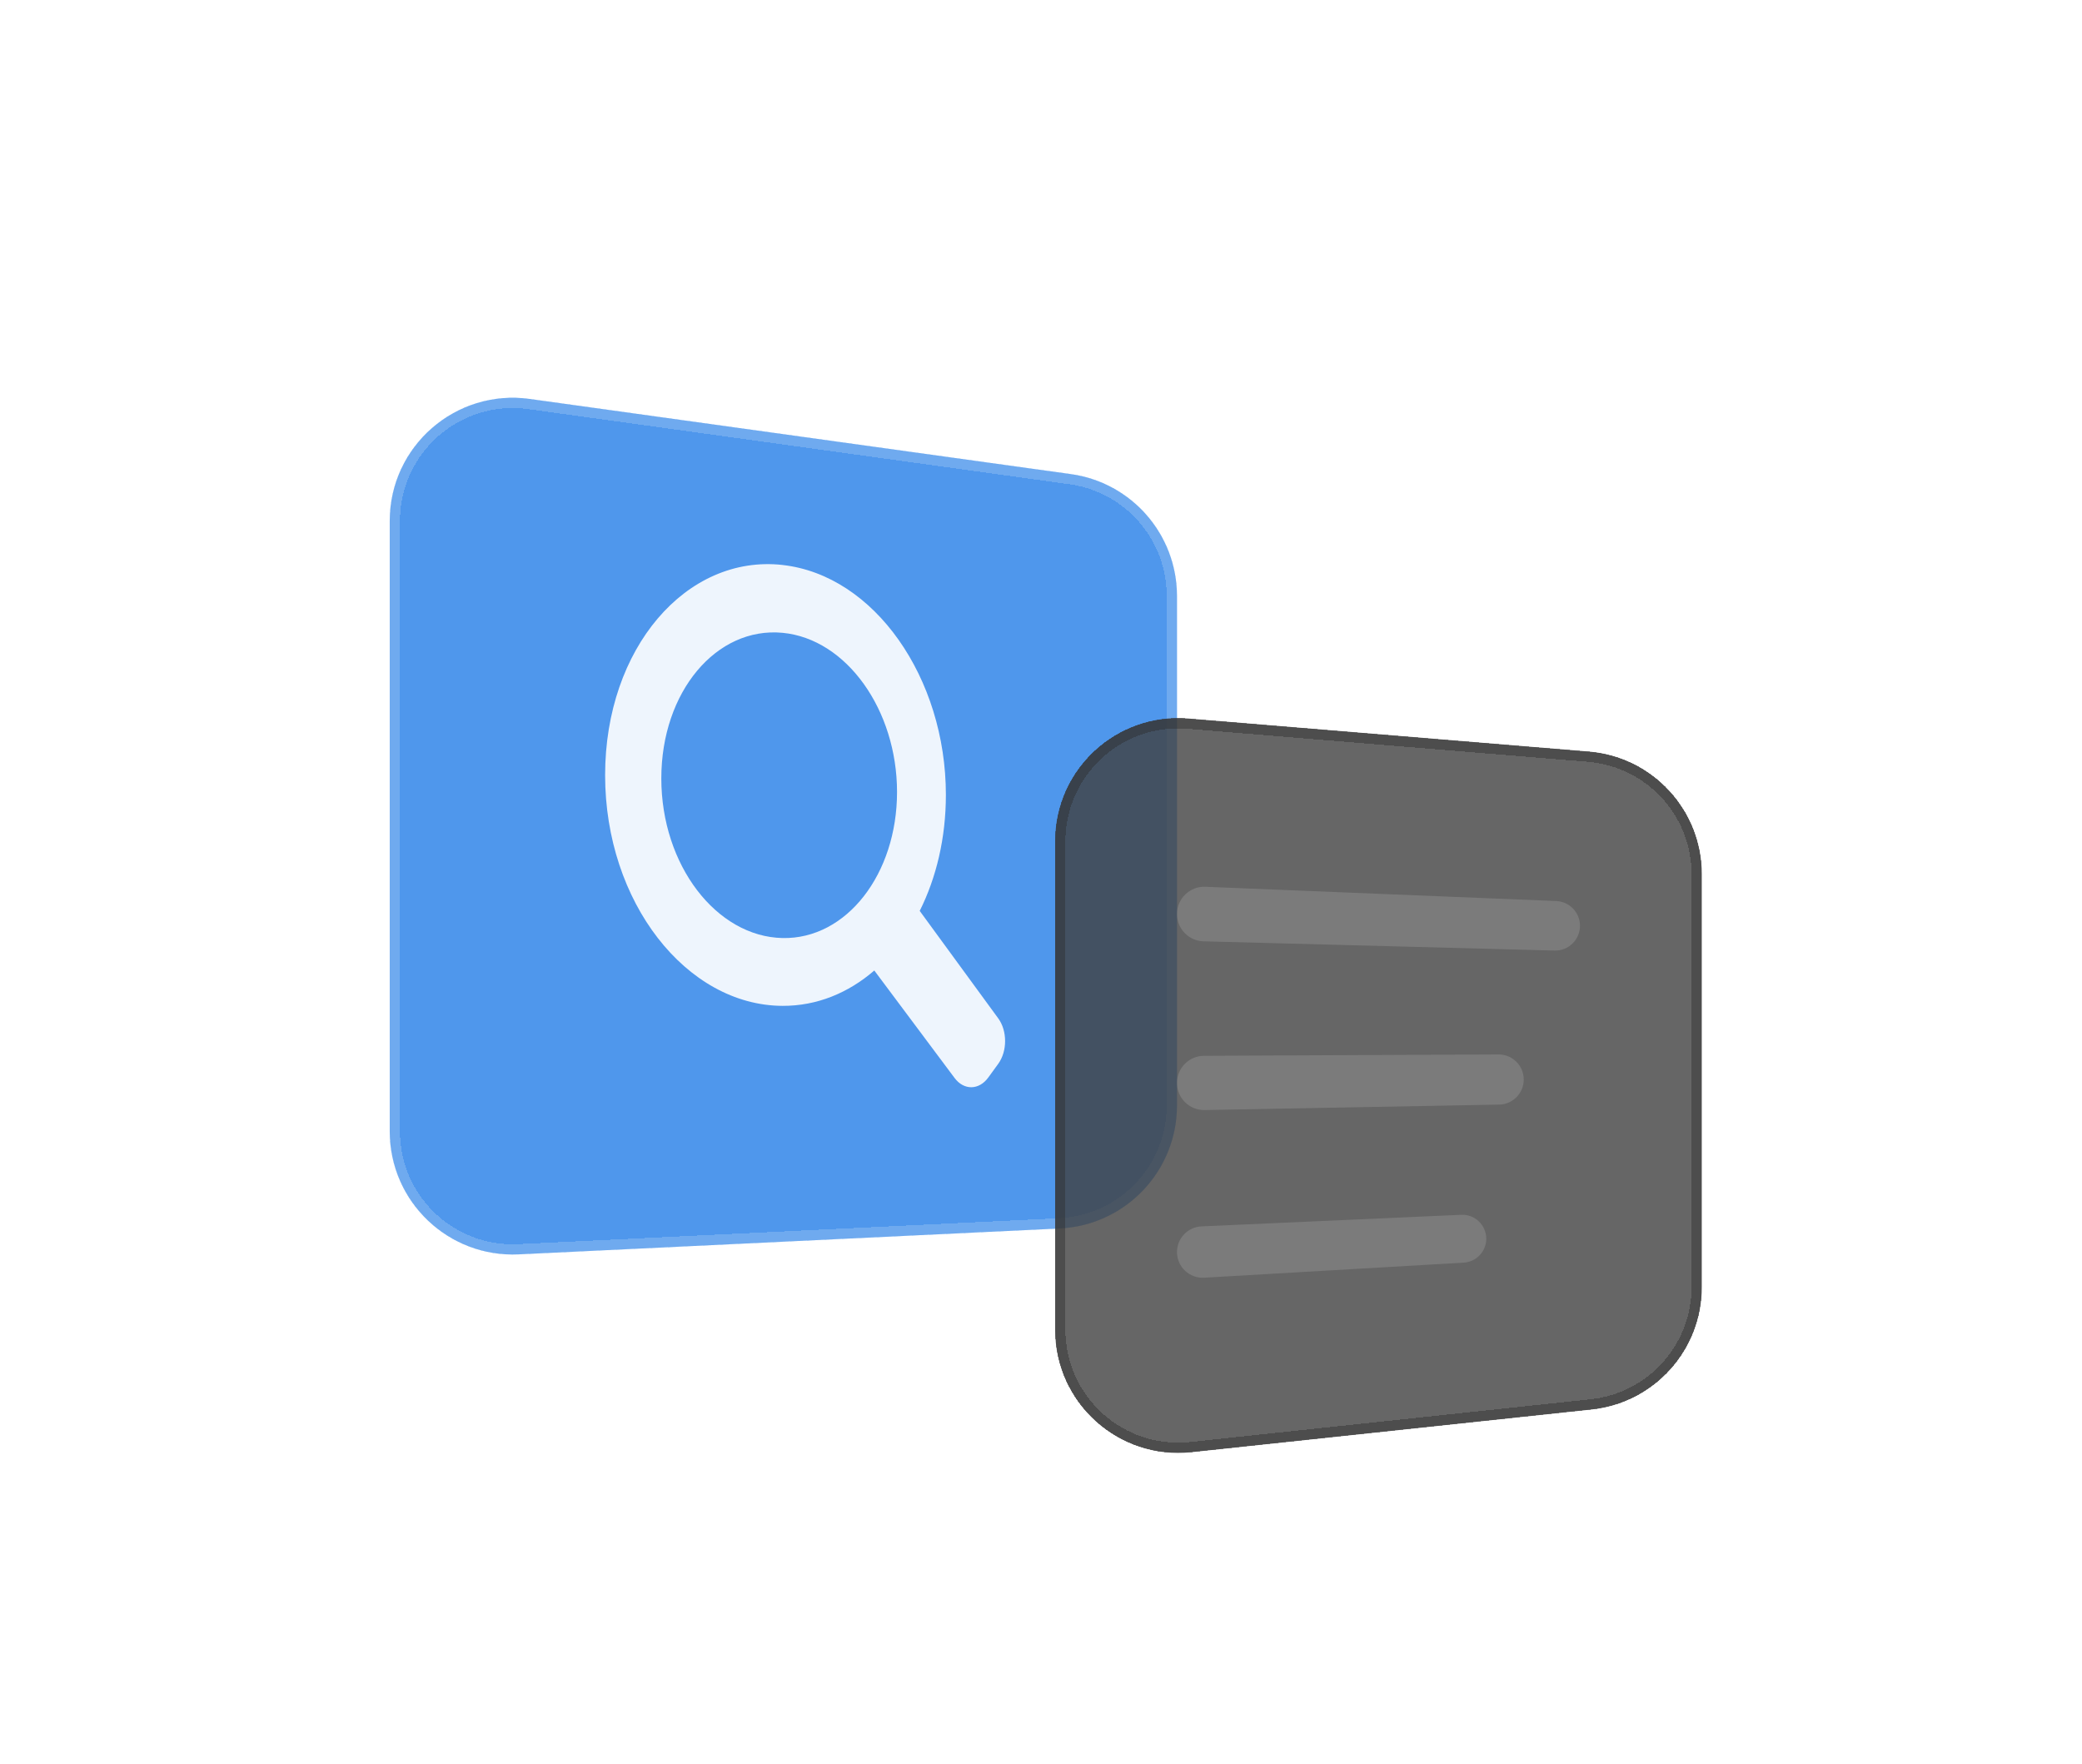 <svg xmlns="http://www.w3.org/2000/svg" width="203" height="172" viewBox="0 0 203 172" fill="none">
	<g opacity="0.77" filter="url(#filter0_d_4049_19740)">
		<path fill-rule="evenodd" clip-rule="evenodd" d="M114.759 103.782C114.759 110.187 109.729 115.462 103.332 115.769L50.574 118.295C43.729 118.622 38 113.161 38 106.308V46.781C38 39.498 44.436 33.894 51.65 34.895L104.409 42.221C110.342 43.044 114.759 48.117 114.759 54.107V103.782Z" fill="#1B79E6"/>
	</g>
	<g opacity="0.18" filter="url(#filter1_d_4049_19740)">
		<path d="M114.259 103.782C114.259 109.92 109.439 114.976 103.309 115.269L50.55 117.795C43.99 118.109 38.5 112.876 38.5 106.308V46.781C38.5 39.801 44.668 34.431 51.582 35.391L104.34 42.716C110.026 43.505 114.259 48.366 114.259 54.107V103.782Z" stroke="white" shape-rendering="crispEdges"/>
	</g>
	<g opacity="0.8" filter="url(#filter2_d_4049_19740)">
		<path fill-rule="evenodd" clip-rule="evenodd" d="M165.931 121.482C165.931 127.617 161.305 132.764 155.205 133.415L116.153 137.583C109.062 138.34 102.879 132.782 102.879 125.65V78.013C102.879 70.996 108.873 65.477 115.866 66.053L154.918 69.274C161.141 69.788 165.931 74.989 165.931 81.234V121.482Z" fill="#404040"/>
	</g>
	<g opacity="0.42" filter="url(#filter3_d_4049_19740)">
		<path d="M165.432 121.483C165.432 127.361 160.998 132.294 155.152 132.918L116.1 137.086C109.305 137.811 103.38 132.485 103.38 125.651V78.013C103.38 71.289 109.124 65.999 115.825 66.552L154.877 69.773C160.841 70.265 165.432 75.249 165.432 81.234V121.483Z" stroke="#2A2A2A" shape-rendering="crispEdges"/>
	</g>
	<g opacity="0.9" filter="url(#filter4_d_4049_19740)">
		<path fill-rule="evenodd" clip-rule="evenodd" d="M64.48 71.893C64.48 63.434 69.856 57.085 76.299 57.696C82.542 58.286 87.463 65.23 87.463 73.219C87.463 81.207 82.542 87.584 76.299 87.455C69.856 87.322 64.48 80.353 64.48 71.893ZM76.299 51.081C66.927 50.039 59 59.195 59 71.576C59 83.956 66.927 94.028 76.299 94.066C79.653 94.081 82.722 92.803 85.246 90.619L93.075 101.099C93.988 102.321 95.458 102.295 96.36 101.052L97.331 99.716C98.223 98.486 98.223 96.505 97.331 95.285L89.674 84.808C91.291 81.582 92.226 77.701 92.226 73.494C92.226 62.093 85.254 52.078 76.297 51.083L76.299 51.081Z" fill="white"/>
	</g>
	<g opacity="0.14" filter="url(#filter5_d_4049_19740)">
		<path fill-rule="evenodd" clip-rule="evenodd" d="M154.052 86.26C154.052 87.619 152.931 88.711 151.573 88.675L117.349 87.774C115.908 87.736 114.759 86.556 114.759 85.115C114.759 83.603 116.017 82.395 117.527 82.456L151.734 83.846C153.029 83.899 154.052 84.964 154.052 86.26Z" fill="white"/>
	</g>
	<g opacity="0.14" filter="url(#filter6_d_4049_19740)">
		<path fill-rule="evenodd" clip-rule="evenodd" d="M148.569 101.249C148.569 102.581 147.502 103.668 146.17 103.693L117.453 104.225C115.973 104.253 114.759 103.061 114.759 101.581C114.759 100.125 115.936 98.943 117.392 98.936L146.113 98.804C147.468 98.798 148.569 99.894 148.569 101.249Z" fill="white"/>
	</g>
	<g opacity="0.14" filter="url(#filter7_d_4049_19740)">
		<path fill-rule="evenodd" clip-rule="evenodd" d="M144.914 116.77C144.914 118.007 143.949 119.029 142.714 119.101L117.41 120.571C115.971 120.654 114.759 119.51 114.759 118.069C114.759 116.729 115.814 115.626 117.153 115.566L142.475 114.437C143.804 114.378 144.914 115.439 144.914 116.77Z" fill="white"/>
	</g>
	<defs>
		<filter id="filter0_d_4049_19740" x="24" y="24.779" width="104.759" height="111.529" filterUnits="userSpaceOnUse" color-interpolation-filters="sRGB">
			<feFlood flood-opacity="0" result="BackgroundImageFix"/>
			<feColorMatrix in="SourceAlpha" type="matrix" values="0 0 0 0 0 0 0 0 0 0 0 0 0 0 0 0 0 0 127 0" result="hardAlpha"/>
			<feOffset dy="4"/>
			<feGaussianBlur stdDeviation="7"/>
			<feComposite in2="hardAlpha" operator="out"/>
			<feColorMatrix type="matrix" values="0 0 0 0 0.115 0 0 0 0 0.524 0 0 0 0 1 0 0 0 0.3 0"/>
			<feBlend mode="normal" in2="BackgroundImageFix" result="effect1_dropShadow_4049_19740"/>
			<feBlend mode="normal" in="SourceGraphic" in2="effect1_dropShadow_4049_19740" result="shape"/>
		</filter>
		<filter id="filter1_d_4049_19740" x="24" y="24.779" width="104.759" height="111.529" filterUnits="userSpaceOnUse" color-interpolation-filters="sRGB">
			<feFlood flood-opacity="0" result="BackgroundImageFix"/>
			<feColorMatrix in="SourceAlpha" type="matrix" values="0 0 0 0 0 0 0 0 0 0 0 0 0 0 0 0 0 0 127 0" result="hardAlpha"/>
			<feOffset dy="4"/>
			<feGaussianBlur stdDeviation="7"/>
			<feComposite in2="hardAlpha" operator="out"/>
			<feColorMatrix type="matrix" values="0 0 0 0 0.115 0 0 0 0 0.524 0 0 0 0 1 0 0 0 0.3 0"/>
			<feBlend mode="normal" in2="BackgroundImageFix" result="effect1_dropShadow_4049_19740"/>
			<feBlend mode="normal" in="SourceGraphic" in2="effect1_dropShadow_4049_19740" result="shape"/>
		</filter>
		<filter id="filter2_d_4049_19740" x="88.879" y="56.012" width="91.052" height="99.64" filterUnits="userSpaceOnUse" color-interpolation-filters="sRGB">
			<feFlood flood-opacity="0" result="BackgroundImageFix"/>
			<feColorMatrix in="SourceAlpha" type="matrix" values="0 0 0 0 0 0 0 0 0 0 0 0 0 0 0 0 0 0 127 0" result="hardAlpha"/>
			<feOffset dy="4"/>
			<feGaussianBlur stdDeviation="7"/>
			<feComposite in2="hardAlpha" operator="out"/>
			<feColorMatrix type="matrix" values="0 0 0 0 0 0 0 0 0 0 0 0 0 0 0 0 0 0 0.04 0"/>
			<feBlend mode="normal" in2="BackgroundImageFix" result="effect1_dropShadow_4049_19740"/>
			<feBlend mode="normal" in="SourceGraphic" in2="effect1_dropShadow_4049_19740" result="shape"/>
		</filter>
		<filter id="filter3_d_4049_19740" x="88.88" y="56.012" width="91.052" height="99.64" filterUnits="userSpaceOnUse" color-interpolation-filters="sRGB">
			<feFlood flood-opacity="0" result="BackgroundImageFix"/>
			<feColorMatrix in="SourceAlpha" type="matrix" values="0 0 0 0 0 0 0 0 0 0 0 0 0 0 0 0 0 0 127 0" result="hardAlpha"/>
			<feOffset dy="4"/>
			<feGaussianBlur stdDeviation="7"/>
			<feComposite in2="hardAlpha" operator="out"/>
			<feColorMatrix type="matrix" values="0 0 0 0 0.115 0 0 0 0 0.524 0 0 0 0 1 0 0 0 0.3 0"/>
			<feBlend mode="normal" in2="BackgroundImageFix" result="effect1_dropShadow_4049_19740"/>
			<feBlend mode="normal" in="SourceGraphic" in2="effect1_dropShadow_4049_19740" result="shape"/>
		</filter>
		<filter id="filter4_d_4049_19740" x="49" y="45" width="59" height="71" filterUnits="userSpaceOnUse" color-interpolation-filters="sRGB">
			<feFlood flood-opacity="0" result="BackgroundImageFix"/>
			<feColorMatrix in="SourceAlpha" type="matrix" values="0 0 0 0 0 0 0 0 0 0 0 0 0 0 0 0 0 0 127 0" result="hardAlpha"/>
			<feOffset dy="4"/>
			<feGaussianBlur stdDeviation="5"/>
			<feComposite in2="hardAlpha" operator="out"/>
			<feColorMatrix type="matrix" values="0 0 0 0 0 0 0 0 0 0 0 0 0 0 0 0 0 0 0.05 0"/>
			<feBlend mode="normal" in2="BackgroundImageFix" result="effect1_dropShadow_4049_19740"/>
			<feBlend mode="normal" in="SourceGraphic" in2="effect1_dropShadow_4049_19740" result="shape"/>
		</filter>
		<filter id="filter5_d_4049_19740" x="104.759" y="76.454" width="59.293" height="26.222" filterUnits="userSpaceOnUse" color-interpolation-filters="sRGB">
			<feFlood flood-opacity="0" result="BackgroundImageFix"/>
			<feColorMatrix in="SourceAlpha" type="matrix" values="0 0 0 0 0 0 0 0 0 0 0 0 0 0 0 0 0 0 127 0" result="hardAlpha"/>
			<feOffset dy="4"/>
			<feGaussianBlur stdDeviation="5"/>
			<feComposite in2="hardAlpha" operator="out"/>
			<feColorMatrix type="matrix" values="0 0 0 0 0 0 0 0 0 0 0 0 0 0 0 0 0 0 0.05 0"/>
			<feBlend mode="normal" in2="BackgroundImageFix" result="effect1_dropShadow_4049_19740"/>
			<feBlend mode="normal" in="SourceGraphic" in2="effect1_dropShadow_4049_19740" result="shape"/>
		</filter>
		<filter id="filter6_d_4049_19740" x="104.759" y="92.804" width="53.81" height="25.422" filterUnits="userSpaceOnUse" color-interpolation-filters="sRGB">
			<feFlood flood-opacity="0" result="BackgroundImageFix"/>
			<feColorMatrix in="SourceAlpha" type="matrix" values="0 0 0 0 0 0 0 0 0 0 0 0 0 0 0 0 0 0 127 0" result="hardAlpha"/>
			<feOffset dy="4"/>
			<feGaussianBlur stdDeviation="5"/>
			<feComposite in2="hardAlpha" operator="out"/>
			<feColorMatrix type="matrix" values="0 0 0 0 0 0 0 0 0 0 0 0 0 0 0 0 0 0 0.05 0"/>
			<feBlend mode="normal" in2="BackgroundImageFix" result="effect1_dropShadow_4049_19740"/>
			<feBlend mode="normal" in="SourceGraphic" in2="effect1_dropShadow_4049_19740" result="shape"/>
		</filter>
		<filter id="filter7_d_4049_19740" x="104.759" y="108.435" width="50.155" height="26.14" filterUnits="userSpaceOnUse" color-interpolation-filters="sRGB">
			<feFlood flood-opacity="0" result="BackgroundImageFix"/>
			<feColorMatrix in="SourceAlpha" type="matrix" values="0 0 0 0 0 0 0 0 0 0 0 0 0 0 0 0 0 0 127 0" result="hardAlpha"/>
			<feOffset dy="4"/>
			<feGaussianBlur stdDeviation="5"/>
			<feComposite in2="hardAlpha" operator="out"/>
			<feColorMatrix type="matrix" values="0 0 0 0 0 0 0 0 0 0 0 0 0 0 0 0 0 0 0.05 0"/>
			<feBlend mode="normal" in2="BackgroundImageFix" result="effect1_dropShadow_4049_19740"/>
			<feBlend mode="normal" in="SourceGraphic" in2="effect1_dropShadow_4049_19740" result="shape"/>
		</filter>
	</defs>
</svg>